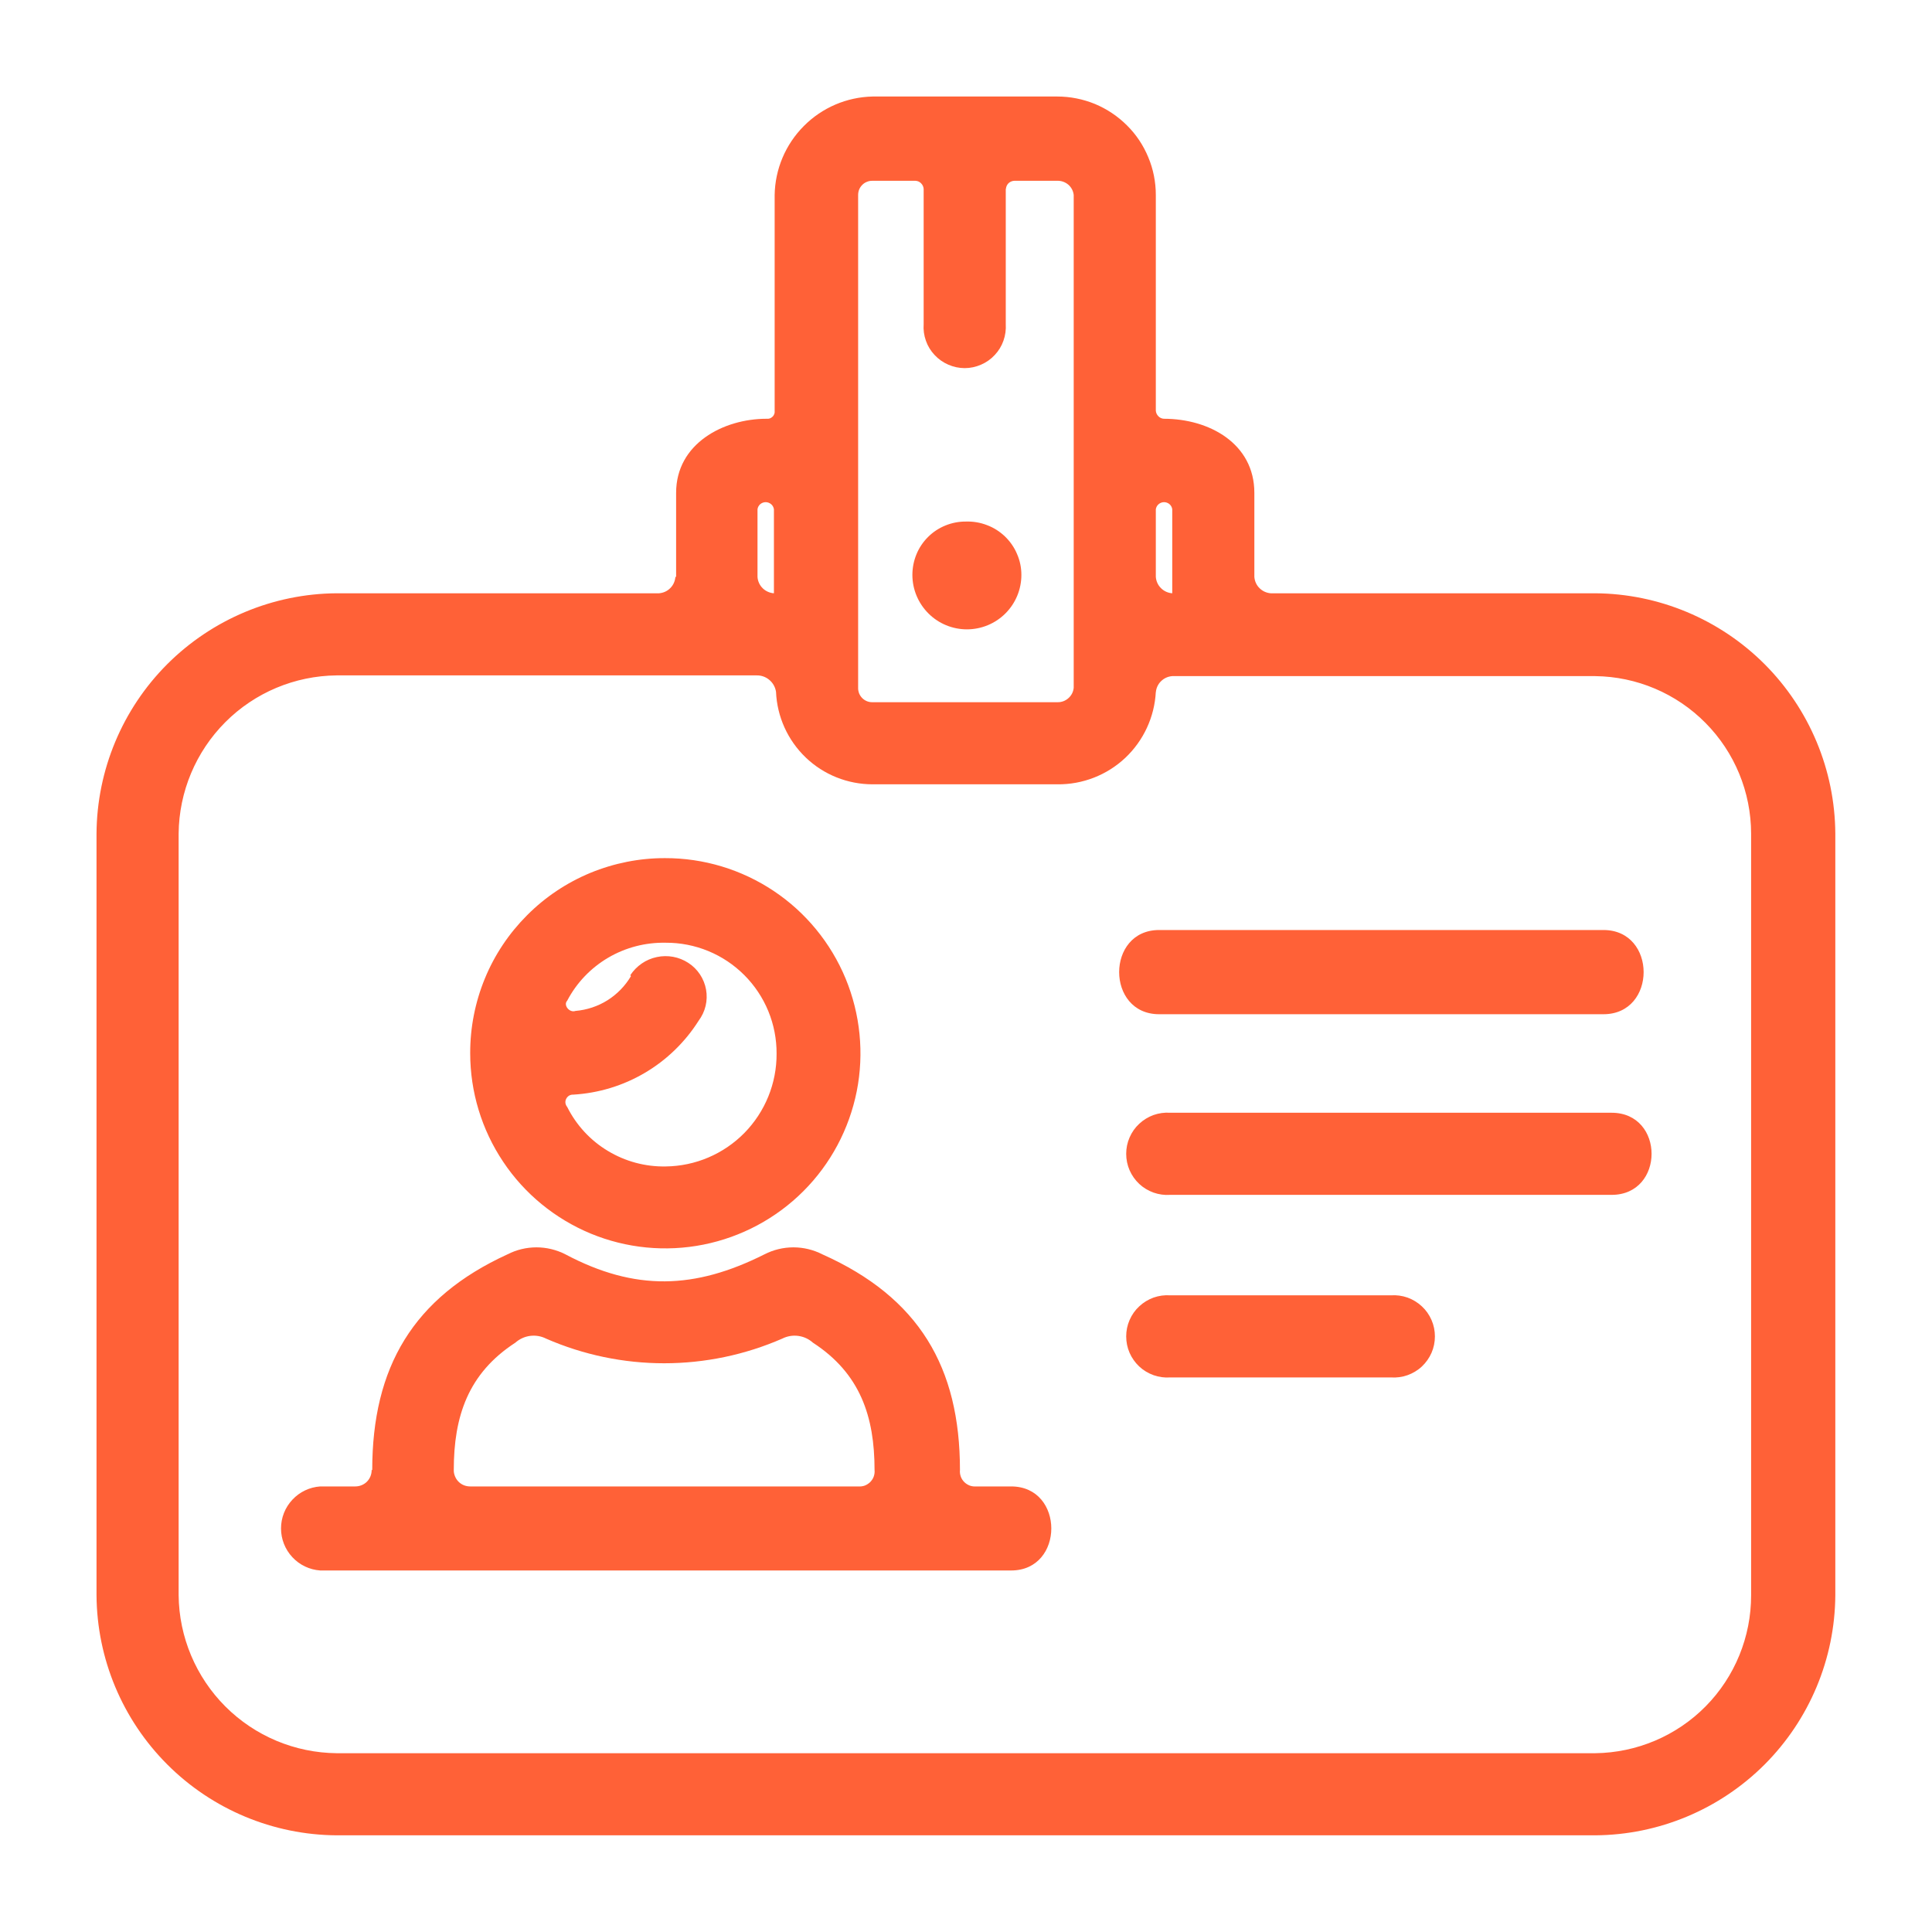 <svg width="24" height="24" viewBox="0 0 24 24" fill="none" xmlns="http://www.w3.org/2000/svg">
<path d="M8.399 7.166V6.122C8.399 5.51 8.987 5.202 9.522 5.202C9.536 5.204 9.55 5.202 9.563 5.198C9.576 5.193 9.587 5.186 9.597 5.176C9.607 5.167 9.614 5.155 9.619 5.142C9.623 5.129 9.625 5.115 9.623 5.102V2.423C9.628 2.101 9.758 1.794 9.985 1.566C10.212 1.337 10.518 1.206 10.84 1.199H13.134C13.295 1.199 13.454 1.231 13.603 1.292C13.751 1.354 13.886 1.444 14 1.558C14.114 1.671 14.204 1.806 14.265 1.955C14.327 2.103 14.358 2.262 14.358 2.423V5.102C14.36 5.128 14.371 5.152 14.39 5.171C14.408 5.19 14.433 5.201 14.459 5.202C15.021 5.202 15.582 5.51 15.582 6.122V7.166C15.586 7.219 15.608 7.269 15.646 7.306C15.684 7.344 15.733 7.366 15.786 7.37H19.816C20.606 7.375 21.362 7.692 21.92 8.25C22.478 8.809 22.794 9.565 22.799 10.355V19.816C22.794 20.606 22.478 21.361 21.92 21.92C21.361 22.478 20.606 22.794 19.816 22.799H4.182C3.393 22.794 2.637 22.478 2.079 21.92C1.52 21.361 1.204 20.606 1.199 19.816V10.355C1.204 9.565 1.52 8.809 2.078 8.25C2.637 7.692 3.393 7.375 4.182 7.37H8.186C8.239 7.366 8.289 7.344 8.326 7.306C8.364 7.269 8.386 7.219 8.39 7.166H8.399ZM10.864 18.261C10.864 17.596 10.686 17.061 10.098 16.679C10.047 16.633 9.984 16.604 9.915 16.595C9.847 16.586 9.778 16.598 9.717 16.629C9.254 16.831 8.755 16.935 8.25 16.935C7.746 16.935 7.247 16.831 6.784 16.629C6.723 16.598 6.654 16.586 6.585 16.595C6.517 16.604 6.454 16.633 6.402 16.679C5.814 17.061 5.637 17.596 5.637 18.261C5.636 18.288 5.642 18.314 5.652 18.339C5.662 18.364 5.677 18.387 5.696 18.406C5.715 18.425 5.737 18.44 5.762 18.45C5.787 18.46 5.814 18.465 5.841 18.465H10.66C10.688 18.467 10.715 18.464 10.741 18.455C10.767 18.445 10.79 18.43 10.81 18.411C10.829 18.391 10.845 18.368 10.854 18.342C10.863 18.316 10.867 18.288 10.864 18.261ZM4.624 18.261C4.624 16.984 5.133 16.118 6.304 15.582C6.415 15.525 6.539 15.495 6.664 15.495C6.789 15.495 6.913 15.525 7.024 15.582C7.89 16.041 8.63 16.017 9.496 15.582C9.607 15.525 9.731 15.495 9.856 15.495C9.981 15.495 10.105 15.525 10.216 15.582C11.416 16.118 11.925 16.984 11.925 18.261C11.922 18.288 11.926 18.316 11.935 18.342C11.944 18.368 11.959 18.391 11.979 18.411C11.998 18.43 12.022 18.445 12.048 18.455C12.074 18.464 12.101 18.467 12.129 18.465H12.561C13.226 18.465 13.226 19.509 12.561 19.509H3.978C3.846 19.5 3.722 19.441 3.632 19.344C3.541 19.247 3.491 19.119 3.491 18.987C3.491 18.854 3.541 18.727 3.632 18.63C3.722 18.533 3.846 18.474 3.978 18.465H4.413C4.44 18.465 4.466 18.46 4.491 18.45C4.516 18.44 4.539 18.425 4.558 18.406C4.577 18.387 4.592 18.364 4.602 18.339C4.612 18.314 4.617 18.288 4.617 18.261H4.624ZM7.83 12.114C7.906 11.999 8.024 11.917 8.159 11.889C8.294 11.86 8.435 11.886 8.55 11.961C8.608 11.998 8.657 12.047 8.695 12.104C8.733 12.161 8.759 12.226 8.771 12.293C8.783 12.361 8.781 12.43 8.765 12.497C8.749 12.563 8.719 12.626 8.678 12.681C8.51 12.946 8.281 13.168 8.011 13.327C7.74 13.487 7.436 13.579 7.122 13.598C7.104 13.597 7.086 13.601 7.07 13.61C7.055 13.619 7.042 13.633 7.034 13.649C7.025 13.665 7.022 13.684 7.024 13.702C7.027 13.72 7.034 13.737 7.046 13.751C7.159 13.977 7.334 14.167 7.551 14.297C7.768 14.428 8.017 14.495 8.27 14.49C8.638 14.486 8.989 14.336 9.247 14.074C9.505 13.811 9.649 13.457 9.647 13.089C9.648 12.908 9.613 12.728 9.544 12.56C9.475 12.393 9.374 12.241 9.246 12.113C9.118 11.985 8.966 11.883 8.798 11.814C8.63 11.745 8.451 11.71 8.27 11.711C8.019 11.706 7.771 11.77 7.555 11.897C7.339 12.024 7.162 12.209 7.046 12.431C6.995 12.484 7.072 12.585 7.149 12.558C7.29 12.546 7.426 12.501 7.546 12.426C7.665 12.351 7.766 12.248 7.838 12.126L7.83 12.114ZM8.262 10.66C8.742 10.659 9.211 10.801 9.61 11.067C10.009 11.333 10.32 11.712 10.504 12.155C10.687 12.598 10.736 13.085 10.643 13.555C10.549 14.026 10.319 14.458 9.98 14.797C9.641 15.136 9.209 15.367 8.739 15.461C8.268 15.555 7.781 15.507 7.338 15.324C6.895 15.14 6.516 14.83 6.25 14.431C5.983 14.032 5.841 13.563 5.841 13.084C5.84 12.766 5.902 12.45 6.023 12.156C6.144 11.861 6.323 11.594 6.548 11.369C6.773 11.143 7.04 10.965 7.334 10.843C7.629 10.722 7.944 10.659 8.262 10.66ZM19.919 11.553C20.584 11.553 20.584 12.599 19.919 12.599H14.399C13.737 12.599 13.737 11.553 14.399 11.553H19.919ZM17.279 16.091C17.349 16.086 17.419 16.096 17.485 16.119C17.551 16.143 17.612 16.18 17.663 16.228C17.714 16.275 17.755 16.333 17.783 16.398C17.811 16.462 17.825 16.531 17.825 16.601C17.825 16.671 17.811 16.741 17.783 16.805C17.755 16.869 17.714 16.927 17.663 16.975C17.612 17.023 17.551 17.059 17.485 17.083C17.419 17.106 17.349 17.116 17.279 17.111H14.536C14.466 17.116 14.396 17.106 14.33 17.083C14.264 17.059 14.203 17.023 14.152 16.975C14.101 16.927 14.06 16.869 14.032 16.805C14.004 16.741 13.99 16.671 13.99 16.601C13.99 16.531 14.004 16.462 14.032 16.398C14.06 16.333 14.101 16.275 14.152 16.228C14.203 16.18 14.264 16.143 14.33 16.119C14.396 16.096 14.466 16.086 14.536 16.091H17.279ZM20.02 13.823C20.682 13.823 20.682 14.843 20.02 14.843H14.536C14.466 14.848 14.396 14.838 14.33 14.815C14.264 14.791 14.203 14.755 14.152 14.707C14.101 14.659 14.06 14.601 14.032 14.537C14.004 14.473 13.99 14.403 13.99 14.333C13.99 14.263 14.004 14.194 14.032 14.13C14.06 14.065 14.101 14.007 14.152 13.96C14.203 13.912 14.264 13.875 14.33 13.851C14.396 13.828 14.466 13.818 14.536 13.823H20.02ZM14.562 7.37V6.326C14.559 6.301 14.546 6.279 14.528 6.263C14.509 6.247 14.485 6.238 14.46 6.238C14.436 6.238 14.412 6.247 14.393 6.263C14.374 6.279 14.362 6.301 14.358 6.326V7.166C14.362 7.219 14.384 7.269 14.422 7.306C14.46 7.344 14.509 7.366 14.562 7.37ZM14.358 8.594C14.342 8.906 14.206 9.2 13.978 9.415C13.75 9.629 13.447 9.747 13.134 9.743H10.84C10.53 9.743 10.232 9.624 10.009 9.41C9.785 9.195 9.653 8.903 9.64 8.594C9.631 8.536 9.602 8.484 9.558 8.447C9.514 8.409 9.458 8.389 9.4 8.39H4.182C3.663 8.395 3.166 8.603 2.799 8.971C2.432 9.339 2.224 9.836 2.219 10.355V19.816C2.224 20.335 2.433 20.832 2.8 21.199C3.167 21.566 3.663 21.774 4.182 21.779H19.816C20.332 21.773 20.826 21.564 21.189 21.196C21.551 20.829 21.754 20.332 21.753 19.816V10.355C21.752 9.84 21.549 9.346 21.186 8.98C20.823 8.613 20.331 8.405 19.816 8.399H14.562C14.509 8.403 14.46 8.425 14.422 8.463C14.384 8.5 14.362 8.55 14.358 8.603V8.594ZM9.614 7.37V6.326C9.61 6.301 9.598 6.279 9.579 6.263C9.56 6.247 9.536 6.238 9.512 6.238C9.487 6.238 9.463 6.247 9.444 6.263C9.426 6.279 9.413 6.301 9.41 6.326V7.166C9.413 7.219 9.436 7.269 9.473 7.306C9.511 7.344 9.561 7.366 9.614 7.37ZM12.494 2.346V4.026C12.498 4.096 12.489 4.166 12.465 4.233C12.442 4.299 12.405 4.359 12.357 4.41C12.309 4.462 12.252 4.502 12.187 4.53C12.123 4.558 12.054 4.573 11.984 4.573C11.914 4.573 11.844 4.558 11.78 4.53C11.716 4.502 11.658 4.462 11.61 4.41C11.562 4.359 11.525 4.299 11.502 4.233C11.478 4.166 11.469 4.096 11.474 4.026V2.346C11.472 2.32 11.461 2.296 11.442 2.277C11.424 2.258 11.399 2.247 11.373 2.246H10.84C10.816 2.245 10.793 2.249 10.771 2.258C10.749 2.266 10.729 2.279 10.712 2.296C10.695 2.313 10.682 2.332 10.673 2.354C10.664 2.376 10.66 2.4 10.66 2.423V8.543C10.659 8.567 10.664 8.591 10.672 8.613C10.681 8.635 10.694 8.655 10.711 8.672C10.728 8.689 10.748 8.702 10.77 8.711C10.793 8.72 10.816 8.724 10.84 8.723H13.134C13.185 8.725 13.234 8.707 13.272 8.673C13.31 8.64 13.334 8.593 13.338 8.543V2.423C13.333 2.373 13.309 2.327 13.271 2.294C13.233 2.262 13.184 2.244 13.134 2.246H12.599C12.573 2.247 12.547 2.258 12.528 2.276C12.509 2.295 12.498 2.32 12.496 2.346H12.494ZM11.999 6.479C12.088 6.476 12.177 6.491 12.26 6.523C12.344 6.554 12.42 6.603 12.484 6.664C12.548 6.726 12.6 6.8 12.634 6.882C12.67 6.964 12.688 7.052 12.688 7.142C12.688 7.321 12.617 7.493 12.49 7.62C12.363 7.747 12.191 7.818 12.011 7.818C11.832 7.818 11.66 7.747 11.533 7.62C11.406 7.493 11.334 7.321 11.334 7.142C11.334 7.054 11.351 6.968 11.384 6.887C11.417 6.806 11.466 6.733 11.528 6.671C11.59 6.609 11.663 6.561 11.744 6.528C11.825 6.495 11.912 6.478 11.999 6.479Z" fill="#FF6137"/>
</svg>
